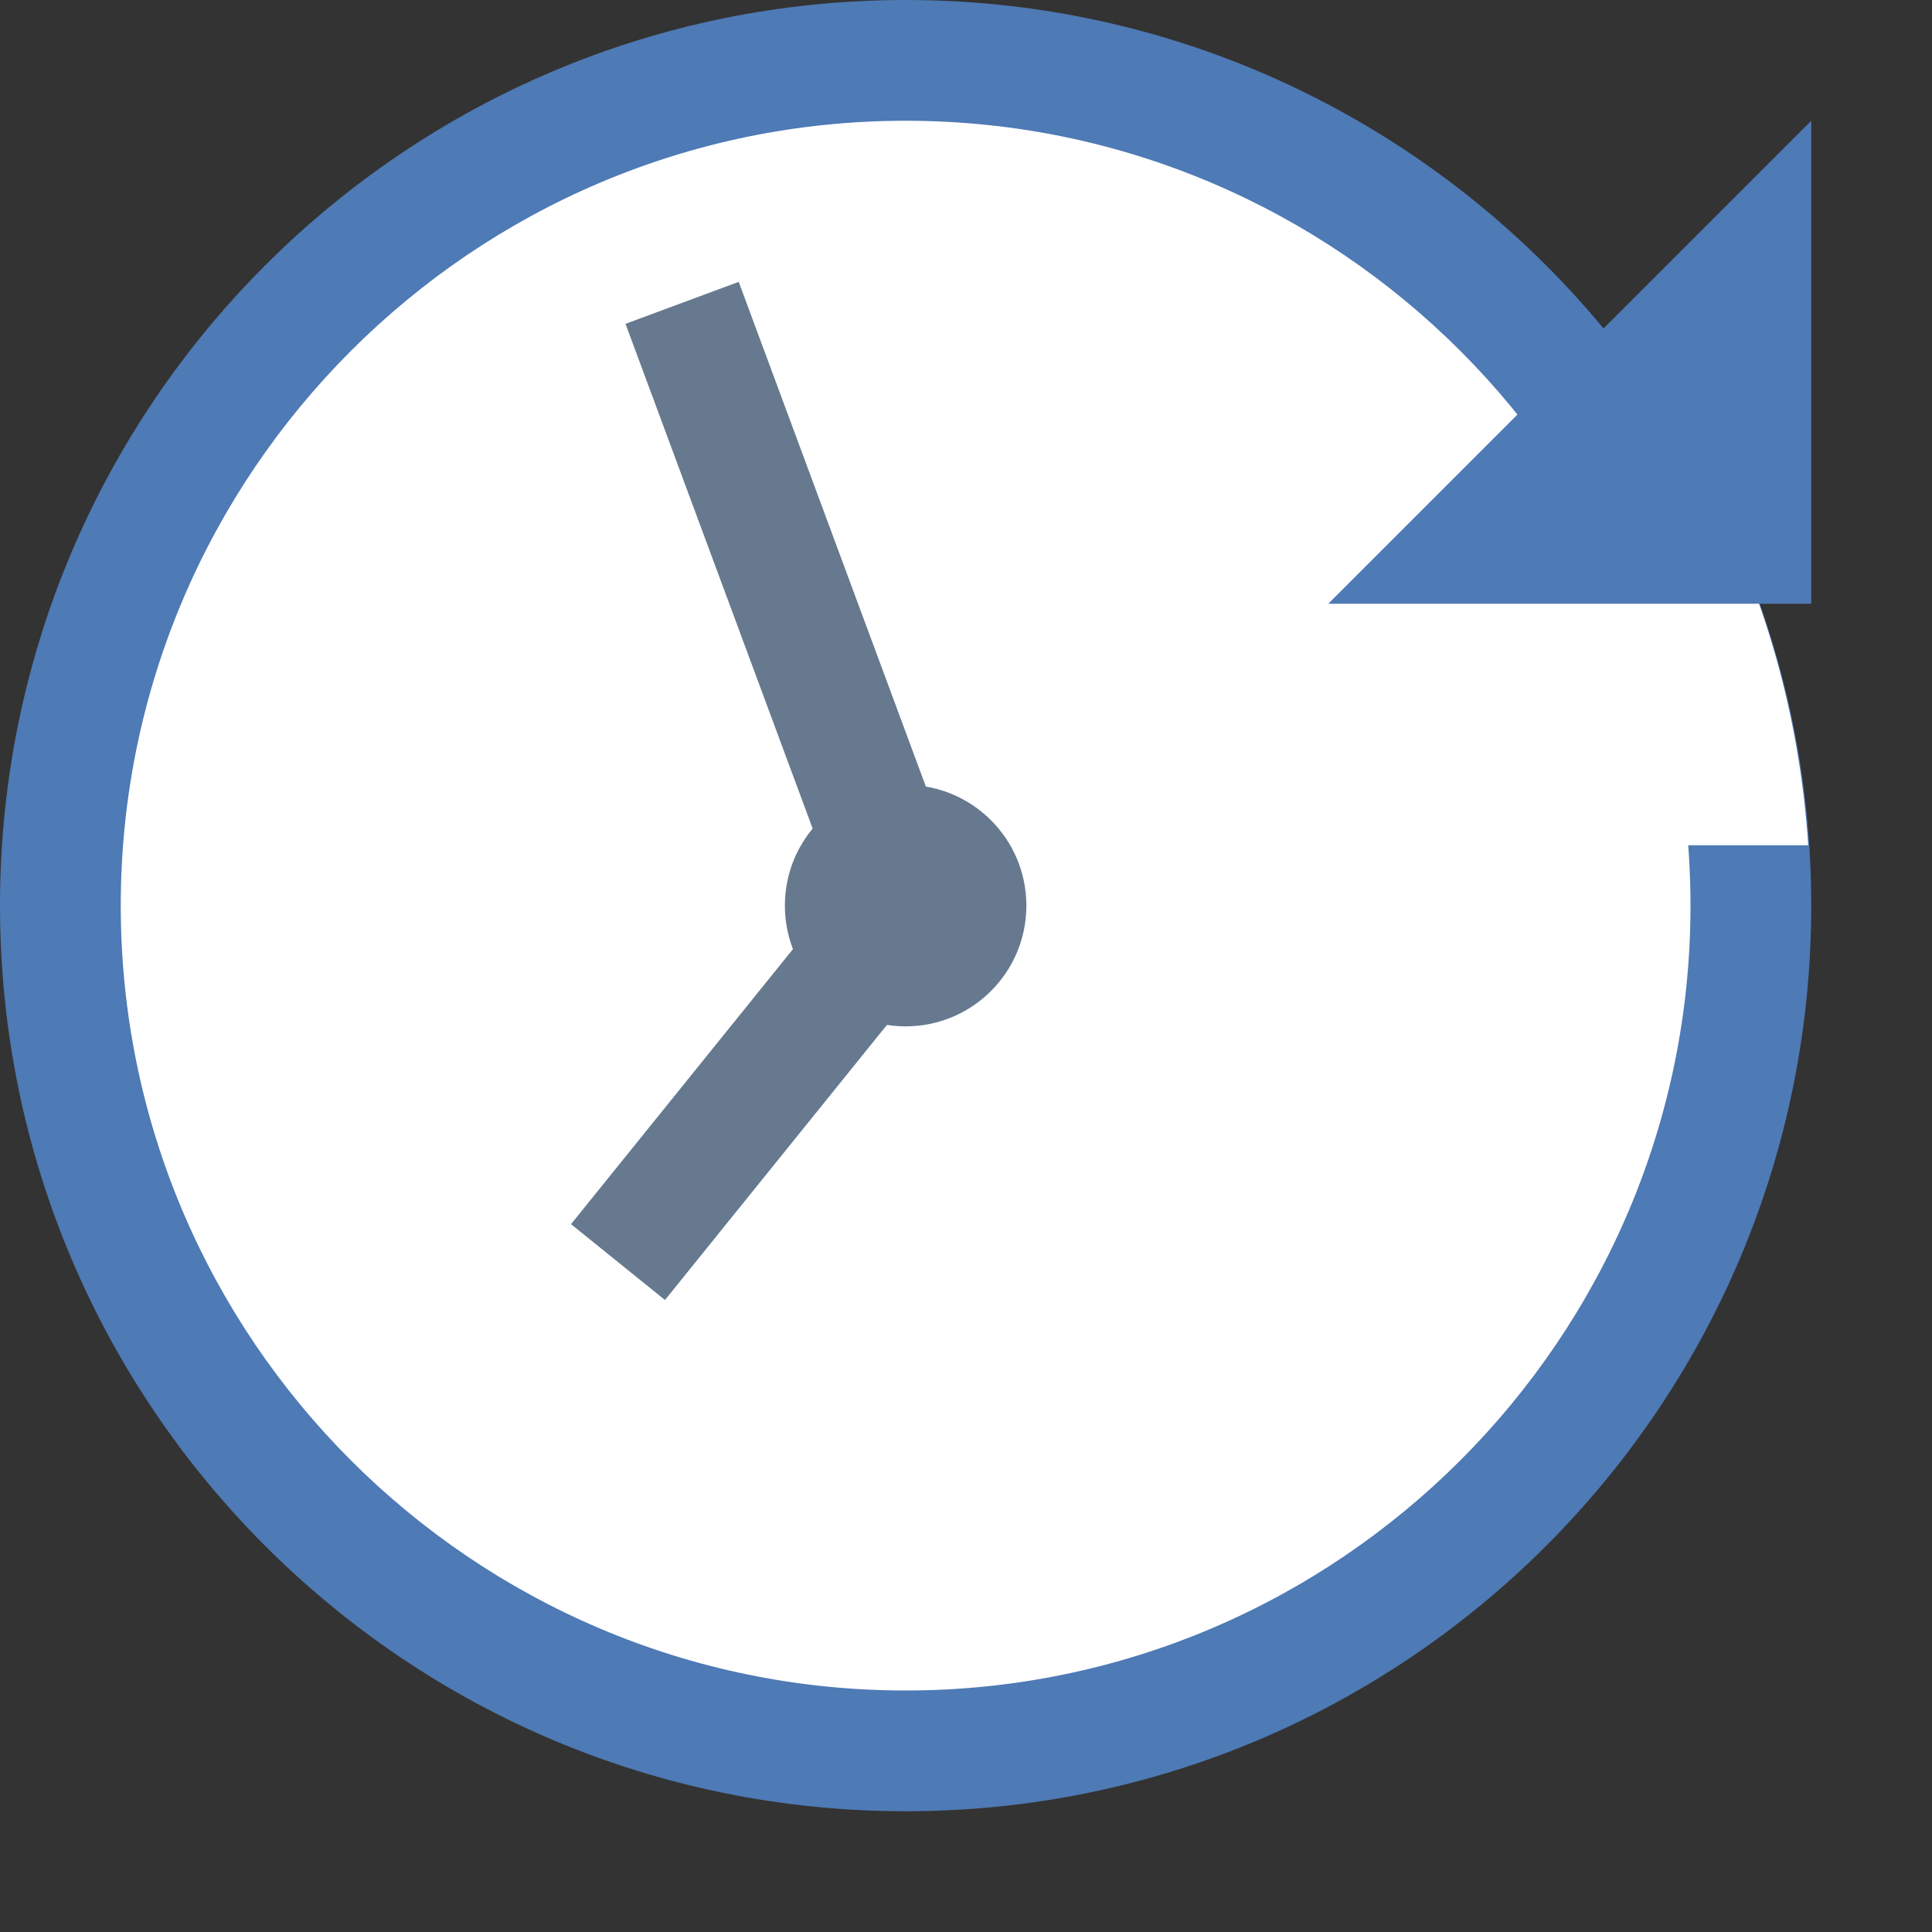 <?xml version="1.0" encoding="iso-8859-1"?><!-- Generator: Adobe Illustrator 19.2.1, SVG Export Plug-In . SVG Version: 6.00 Build 0)  --><svg xmlns="http://www.w3.org/2000/svg" xmlns:xlink="http://www.w3.org/1999/xlink" version="1.1" id="Layer_1" x="0px" y="0px" viewBox="0 0 16 16" style="enable-background:new 0 0 16 16;" xml:space="preserve" width="16" height="16">
<rect x="0" y="0" width="16" height="16" fill="#333333" stroke="none"/>
<g>
	<circle style="fill:#FFFFFF;" cx="7.5" cy="7.5" r="7"/>
	<g>
		<path style="fill:#4E7AB5;" d="M7.5,1C11.084,1,14,3.916,14,7.5S11.084,14,7.5,14S1,11.084,1,7.5S3.916,1,7.5,1 M7.5,0    C3.358,0,0,3.358,0,7.5S3.358,15,7.5,15S15,11.642,15,7.5S11.642,0,7.5,0L7.5,0z"/>
	</g>
</g>
<circle style="fill:#66798F;" cx="7.5" cy="7.5" r="1"/>
<polyline style="fill:none;stroke:#66798F;stroke-miterlimit:10;" points="5.118,10.452 7.5,7.5 5.649,2.508 "/>
<path style="fill:#FFFFFF;" d="M14.131,4H12v3h2.975C14.904,5.922,14.61,4.906,14.131,4z"/>
<polygon style="fill:#4E7AB5;" points="15,5 11,5 15,1 "/>
</svg>